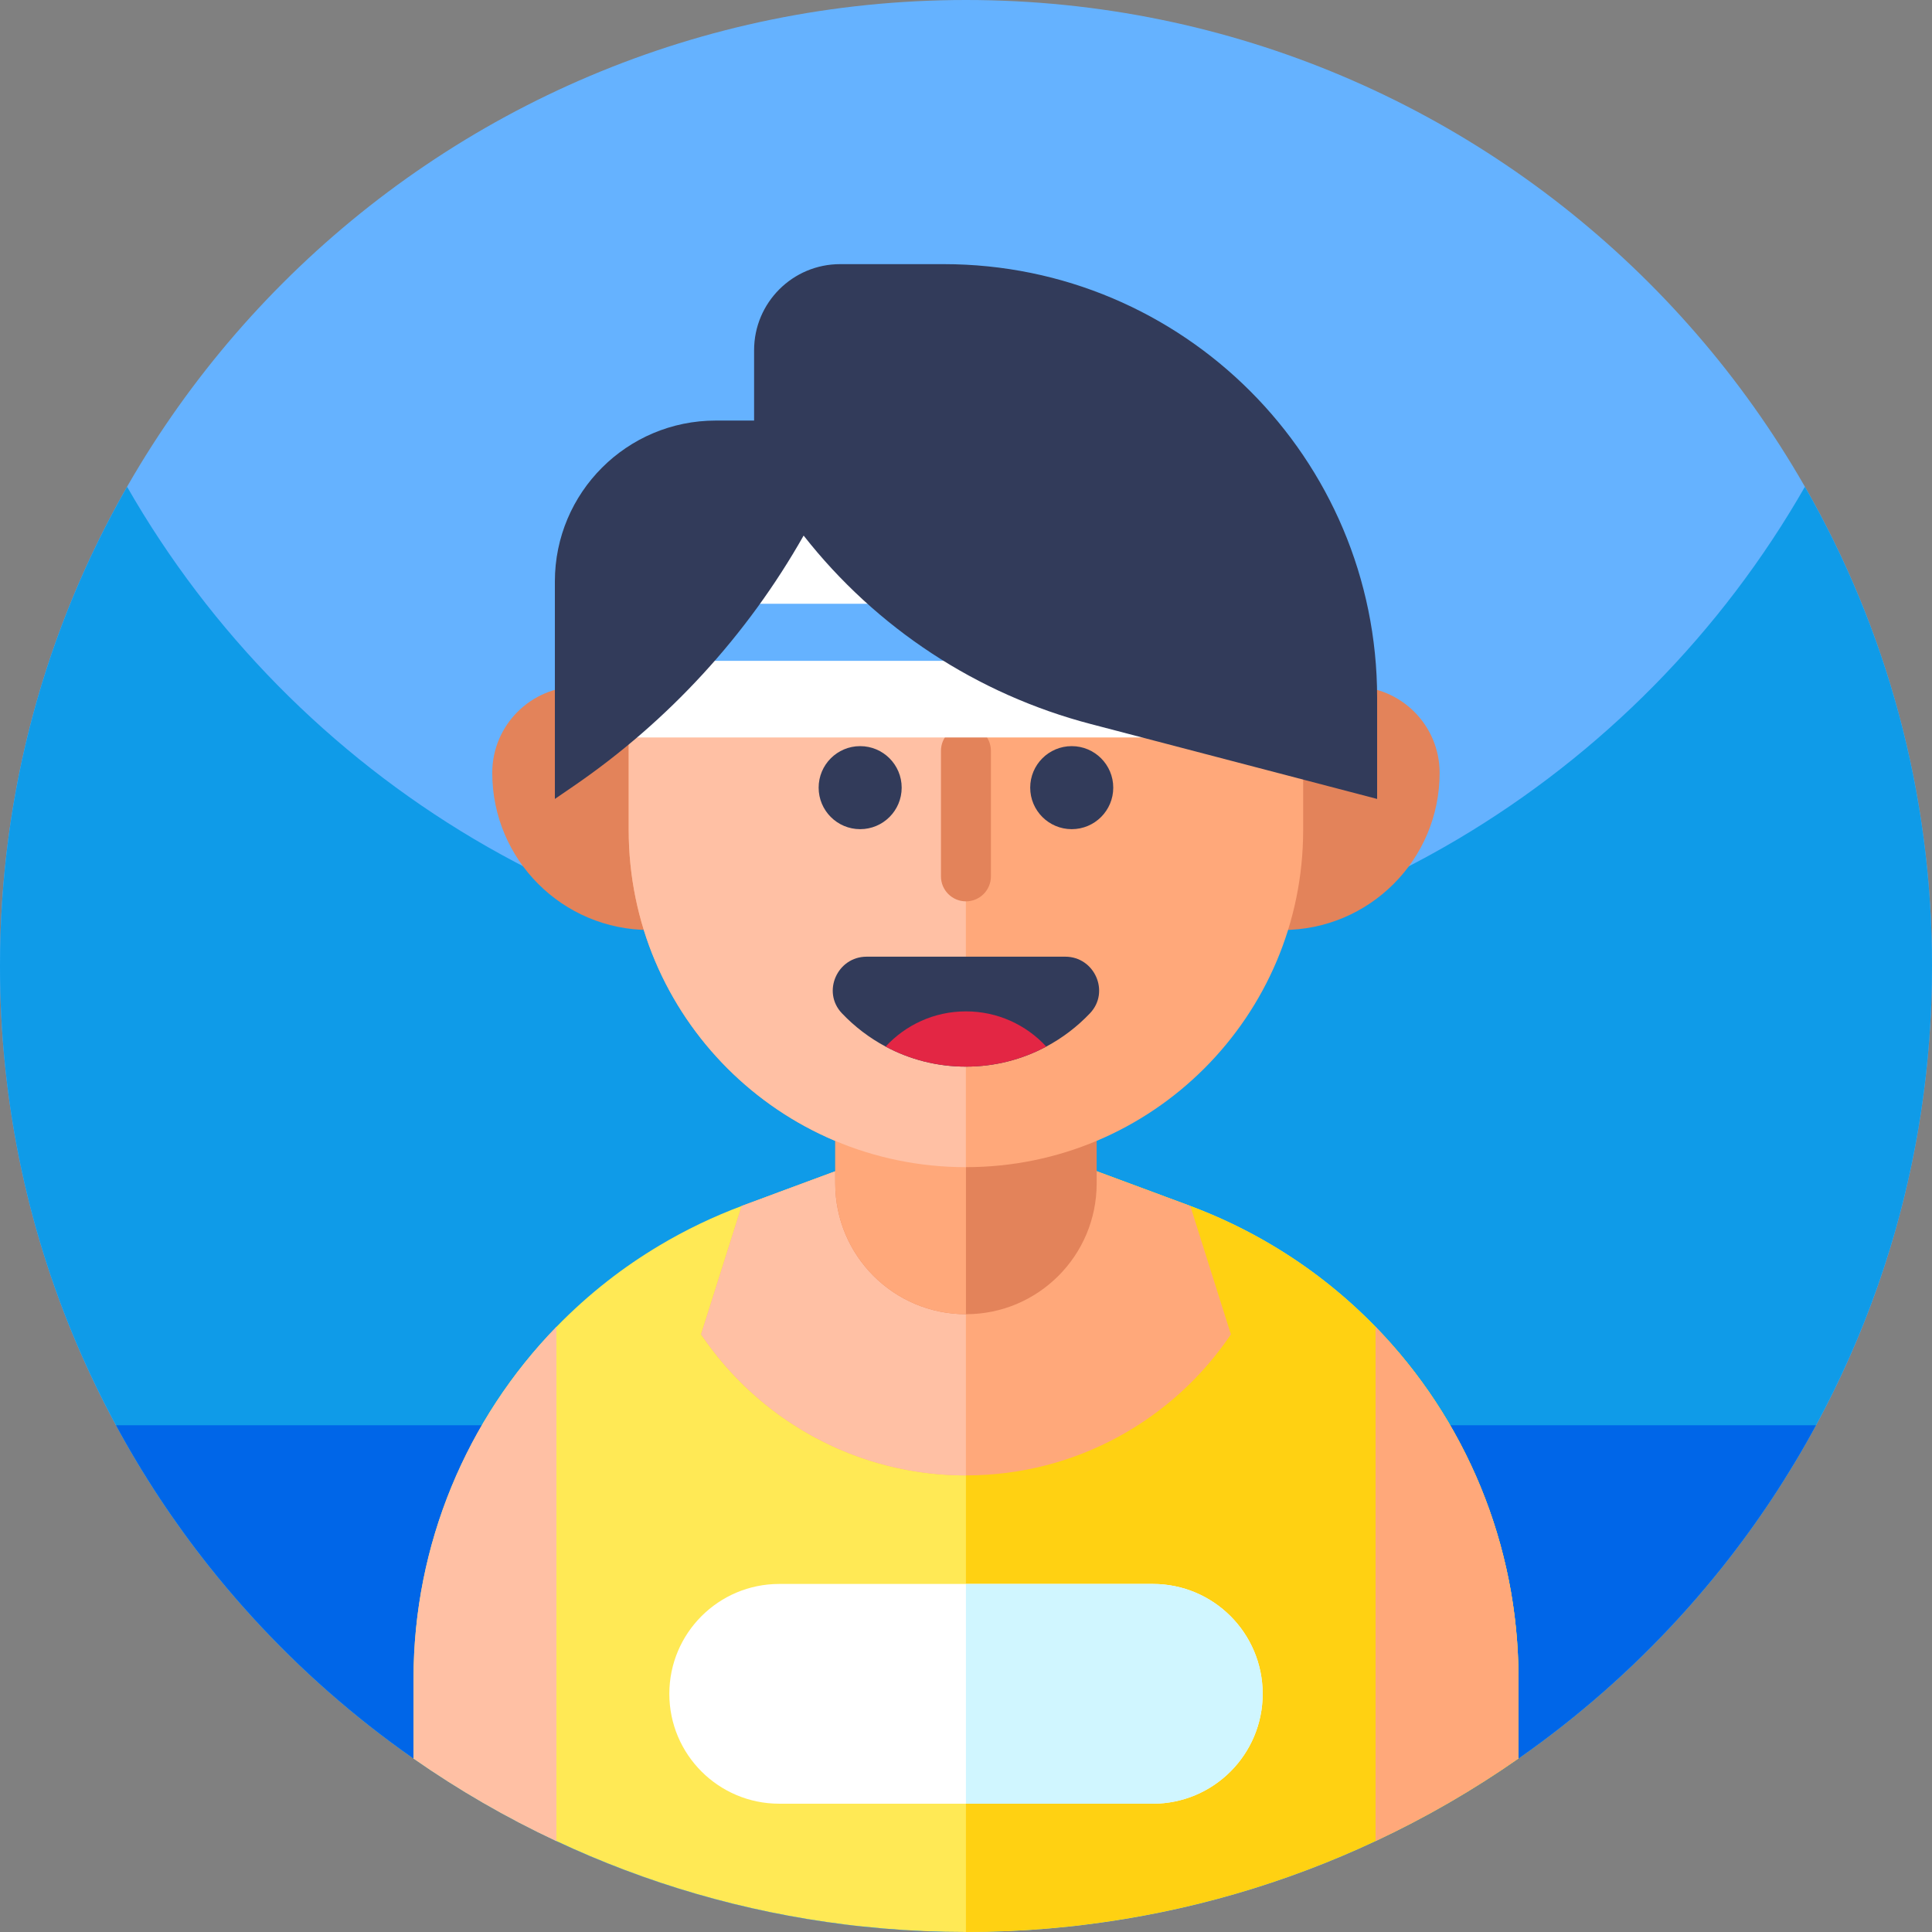 <svg height="512pt" viewBox="0 0 512 512" width="512pt" xmlns="http://www.w3.org/2000/svg"><rect x="0" y="0" width="512" height="512" fill="#808080" stroke="none"/><path d="m512 256c0 141.387-114.613 256-256 256s-256-114.613-256-256 114.613-256 256-256 256 114.613 256 256zm0 0" fill="#65b2ff"/><path d="m512 256c0 26.051-3.891 51.191-11.129 74.871-32.012 104.848-129.543 181.129-244.871 181.129-104.559 0-194.488-62.699-234.23-152.551-14-31.629-21.77-66.629-21.77-103.449 0-46.219 12.25-89.57 33.68-127 44.121 77.07 127.16 129 222.32 129s178.211-51.93 222.32-129c21.43 37.43 33.68 80.781 33.68 127zm0 0" fill="#0f9be8"/><path d="m30.742 377.703c7.156 13.219 15.43 25.738 24.719 37.426 46.898 59.02 119.301 96.871 200.539 96.871s153.641-37.852 200.539-96.871c9.289-11.688 17.562-24.207 24.719-37.426zm0 0" fill="#0066e8"/><path d="m109.59 444.852v21.18c11.922 8.32 24.582 15.66 37.871 21.879 23.789 11.16 49.57 18.762 76.66 22.121 1.469.188 2.957.359 4.438.508h.02c7.223.781 14.523 1.25 21.902 1.402 1.828.039 3.66.059 5.5.059 1.84 0 3.668-.02 5.5-.059 7.398-.152 14.719-.621 21.949-1.402 1.48-.148 2.98-.32 4.449-.52 27.09-3.359 52.871-10.961 76.66-22.129 13.289-6.211 25.949-13.551 37.871-21.879v-21.16c0-35.59-14.102-68.781-37.871-93.223-4.219-4.348-8.758-8.418-13.57-12.18-4.348-3.398-8.93-6.527-13.73-9.391-6.91-4.129-14.277-7.668-22.02-10.547l-6.219-2.301-3.281-1.223-14.141-5.238-5.258-1.949h-60.641l-5.25 1.949-14.148 5.238-3.281 1.223-6.219 2.301c-7.742 2.879-15.102 6.418-22.02 10.547-4.793 2.863-9.383 5.992-13.73 9.391-4.812 3.762-9.34 7.832-13.57 12.18-23.762 24.441-37.871 57.633-37.871 93.223zm0 0" fill="#ffe955"/><path d="m255.98 308.801v203.199c1.84 0 3.668-.02 5.5-.059 7.398-.152 14.719-.621 21.949-1.402 1.48-.148 2.98-.32 4.449-.52 42.223-5.238 81.262-20.77 114.531-44.008v-21.16c0-55.902-34.789-105.891-87.191-125.34l-6.219-2.301-3.281-1.223-14.141-5.238-5.258-1.949zm0 0" fill="#ffd112"/><path d="m326.199 353.621c-15.188 22.551-40.961 37.379-70.199 37.379h-.031c-.547 0-1.109-.012-1.66-.02-.68-.012-1.367-.031-2.047-.07-.332-.012-.66-.02-.992-.051-.238 0-.488-.02-.738-.039-2.711-.172-5.402-.469-8.043-.898-.41-.062-.828-.133-1.238-.211-.441-.07-.871-.152-1.301-.242-.91-.168-1.82-.359-2.711-.559-.387-.09-.77-.18-1.148-.27-.43-.102-.852-.211-1.27-.32-2.539-.648-5.031-1.422-7.469-2.301-.402-.141-.812-.289-1.211-.449-.379-.141-.762-.281-1.141-.43-.98-.391-1.961-.801-2.922-1.219-.5-.223-.988-.441-1.488-.672-1.531-.711-3.039-1.461-4.531-2.262-.348-.188-.699-.379-1.047-.566-1.691-.941-3.34-1.934-4.961-2.992-.402-.25-.801-.508-1.191-.781-.469-.309-.93-.617-1.379-.949-.41-.277-.809-.57-1.211-.859-1.258-.918-2.5-1.871-3.699-2.859-.398-.309-.781-.641-1.172-.969-.66-.551-1.309-1.121-1.949-1.703-.359-.32-.719-.648-1.07-.98-.848-.777-1.68-1.59-2.488-2.406-.359-.371-.719-.742-1.082-1.121-.398-.402-.777-.812-1.148-1.223-.48-.52-.949-1.047-1.41-1.578-.23-.25-.449-.512-.672-.781-.848-.988-1.68-2-2.457-3.027-.223-.27-.43-.543-.633-.82-.797-1.051-1.566-2.109-2.309-3.199-.129-.191-.258-.371-.379-.562 4.41-13.961 6.328-20.051 10.75-34.008.07-.031.148-.062.23-.09l6.219-2.301 3.281-1.223 14.148-5.238 5.25-1.949h60.641l5.258 1.949 14.141 5.238 3.281 1.223 6.219 2.301c.082.027.152.059.23.09 4.41 13.957 6.34 20.047 10.75 34.02zm0 0" fill="#ffa87a"/><path d="m255.969 308.801v82.199c-.547 0-1.109-.012-1.66-.02-.68-.012-1.367-.031-2.047-.07-.332-.012-.66-.02-.992-.051-.238 0-.488-.02-.738-.039-2.711-.172-5.402-.469-8.043-.898-.41-.062-.828-.133-1.238-.211-.441-.07-.871-.152-1.301-.242-.91-.168-1.82-.359-2.711-.559-.387-.09-.77-.18-1.148-.27-.43-.102-.852-.211-1.27-.32-2.539-.648-5.031-1.422-7.469-2.301-.402-.141-.812-.289-1.211-.449-.379-.141-.762-.281-1.141-.43-.98-.391-1.961-.801-2.922-1.219-.5-.223-.988-.441-1.488-.672-1.531-.711-3.039-1.461-4.531-2.262-.348-.188-.699-.379-1.047-.566-1.691-.941-3.34-1.934-4.961-2.992-.402-.25-.801-.508-1.191-.781-.469-.309-.93-.617-1.379-.949-.41-.277-.809-.57-1.211-.859-1.258-.918-2.5-1.871-3.699-2.859-.398-.309-.781-.641-1.172-.969-.66-.551-1.309-1.121-1.949-1.703-.359-.32-.719-.648-1.07-.98-.848-.777-1.68-1.59-2.488-2.406-.359-.371-.719-.742-1.082-1.121-.398-.402-.777-.812-1.148-1.223-.48-.52-.949-1.047-1.41-1.578-.23-.25-.449-.512-.672-.781-.848-.988-1.68-2-2.457-3.027-.223-.27-.43-.543-.633-.82-.797-1.051-1.566-2.109-2.309-3.199-.129-.184-.258-.363-.379-.551v-.012c4.41-13.961 6.328-20.051 10.75-34.008.07-.031.148-.062.23-.09l6.219-2.301 3.281-1.223 14.148-5.238 5.25-1.949zm0 0" fill="#ffc0a4"/><g fill="#e3835a"><path d="m358.652 181.953c12.629 0 22.863 10.238 22.863 22.863 0 23-18.645 41.645-41.645 41.645v-64.559zm0 0"/><path d="m153.316 181.953c-12.625 0-22.863 10.238-22.863 22.863 0 23 18.645 41.645 41.645 41.645v-64.559zm0 0"/><path d="m221.348 264.352v49.285c0 19.125 15.508 34.641 34.641 34.641 19.125 0 34.637-15.516 34.637-34.641v-49.285zm0 0"/></g><path d="m221.348 264.352v49.285c0 19.125 15.508 34.641 34.641 34.641v-83.926zm0 0" fill="#ffa87a"/><path d="m345.352 186.25v33.691c0 49.348-40.023 89.367-89.363 89.367-.008 0-.008 0-.02 0-49.359-.008-89.359-40.027-89.359-89.367v-33.691c0-5.078.43-10.059 1.262-14.898 5.828-34.812 31.777-62.793 65.5-71.582 7.207-1.891 14.777-2.891 22.598-2.891h.02c7.793 0 15.383 1 22.59 2.871 33.711 8.809 59.691 36.789 65.523 71.602.828 4.84 1.25 9.82 1.25 14.898zm0 0" fill="#ffa87a"/><path d="m166.613 186.246v33.695c0 49.336 40 89.363 89.355 89.371v-212.43c-7.812 0-15.391 1-22.602 2.887-33.711 8.785-59.664 36.766-65.5 71.582-.828 4.84-1.254 9.82-1.254 14.895zm0 0" fill="#ffc0a4"/><path d="m295.023 208.738c0 6.074-4.926 11-11.004 11s-11.004-4.926-11.004-11c0-6.078 4.926-11.004 11.004-11.004s11.004 4.926 11.004 11.004zm0 0" fill="#323b5a"/><path d="m238.953 208.738c0 6.074-4.926 11-11.004 11-6.074 0-11-4.926-11-11 0-6.078 4.926-11.004 11-11.004 6.078 0 11.004 4.926 11.004 11.004zm0 0" fill="#323b5a"/><path d="m229.668 253.531c-7.777 0-11.918 9.332-6.57 14.98 3.352 3.535 7.27 6.531 11.602 8.844 6.344 3.395 13.586 5.312 21.285 5.312s14.945-1.918 21.285-5.312c4.336-2.312 8.25-5.309 11.602-8.844 5.348-5.648 1.207-14.98-6.566-14.98zm0 0" fill="#323b5a"/><path d="m255.984 238.867c-3.656 0-6.621-2.965-6.621-6.621v-33.262c0-3.656 2.965-6.621 6.621-6.621s6.621 2.965 6.621 6.621v33.262c0 3.656-2.965 6.621-6.621 6.621zm0 0" fill="#e3835a"/><path d="m234.699 277.352c6.344 3.398 13.586 5.316 21.285 5.316s14.945-1.918 21.285-5.316c-5.293-5.734-12.871-9.328-21.285-9.328s-15.988 3.594-21.285 9.328zm0 0" fill="#e32644"/><path d="m345.352 186.25v9.18h-178.742v-9.18c0-3.77.242-7.48.699-11.121.16-1.27.352-2.527.562-3.777.648-3.883 1.551-7.672 2.68-11.352 9.02-29.449 32.848-52.422 62.82-60.23 7.207-1.891 14.777-2.891 22.598-2.891h.02c7.793 0 15.383 1 22.59 2.871 29.961 7.828 53.812 30.801 62.844 60.25 1.129 3.68 2.027 7.469 2.68 11.352.207 1.25.398 2.508.559 3.777.461 3.641.691 7.352.691 11.121zm0 0" fill="#fff"/><path d="m344.66 175.129h-177.352c.16-1.27.352-2.527.562-3.777.648-3.883 1.551-7.672 2.68-11.352h170.871c1.129 3.68 2.027 7.469 2.68 11.352.207 1.25.398 2.508.559 3.777zm0 0" fill="#65b2ff"/><path d="m364.539 351.629v136.262c13.289-6.211 25.949-13.551 37.871-21.879v-21.16c0-35.59-14.102-68.781-37.871-93.223zm0 0" fill="#ffa87a"/><path d="m109.59 444.852v21.18c11.922 8.32 24.582 15.66 37.871 21.879v-136.281c-23.762 24.441-37.871 57.633-37.871 93.223zm0 0" fill="#ffc0a4"/><path d="m364.953 211.727-75.875-19.848c-30.145-7.883-56.879-25.43-76.109-49.945-14.988 26.469-35.828 49.168-60.922 66.367l-5 3.426v-57.633c0-23.551 19.09-42.641 42.637-42.641h10.16v-18.648c0-12.594 10.211-22.805 22.805-22.805h27.449c63.434 0 114.855 51.426 114.855 114.859zm0 0" fill="#323b5a"/><path d="m177.379 448.879c0 8.043 3.262 15.32 8.531 20.59 5.27 5.27 12.551 8.531 20.59 8.531h99c16.078 0 29.121-13.039 29.121-29.121 0-8.039-3.262-15.32-8.531-20.59-5.27-5.27-12.551-8.527-20.59-8.527h-99c-16.078 0-29.121 13.039-29.121 29.117zm0 0" fill="#fff"/><path d="m255.98 419.762v58.238h49.52c16.078 0 29.121-13.039 29.121-29.121 0-8.039-3.262-15.32-8.531-20.59-5.27-5.27-12.551-8.527-20.59-8.527zm0 0" fill="#d0f6ff"/></svg>